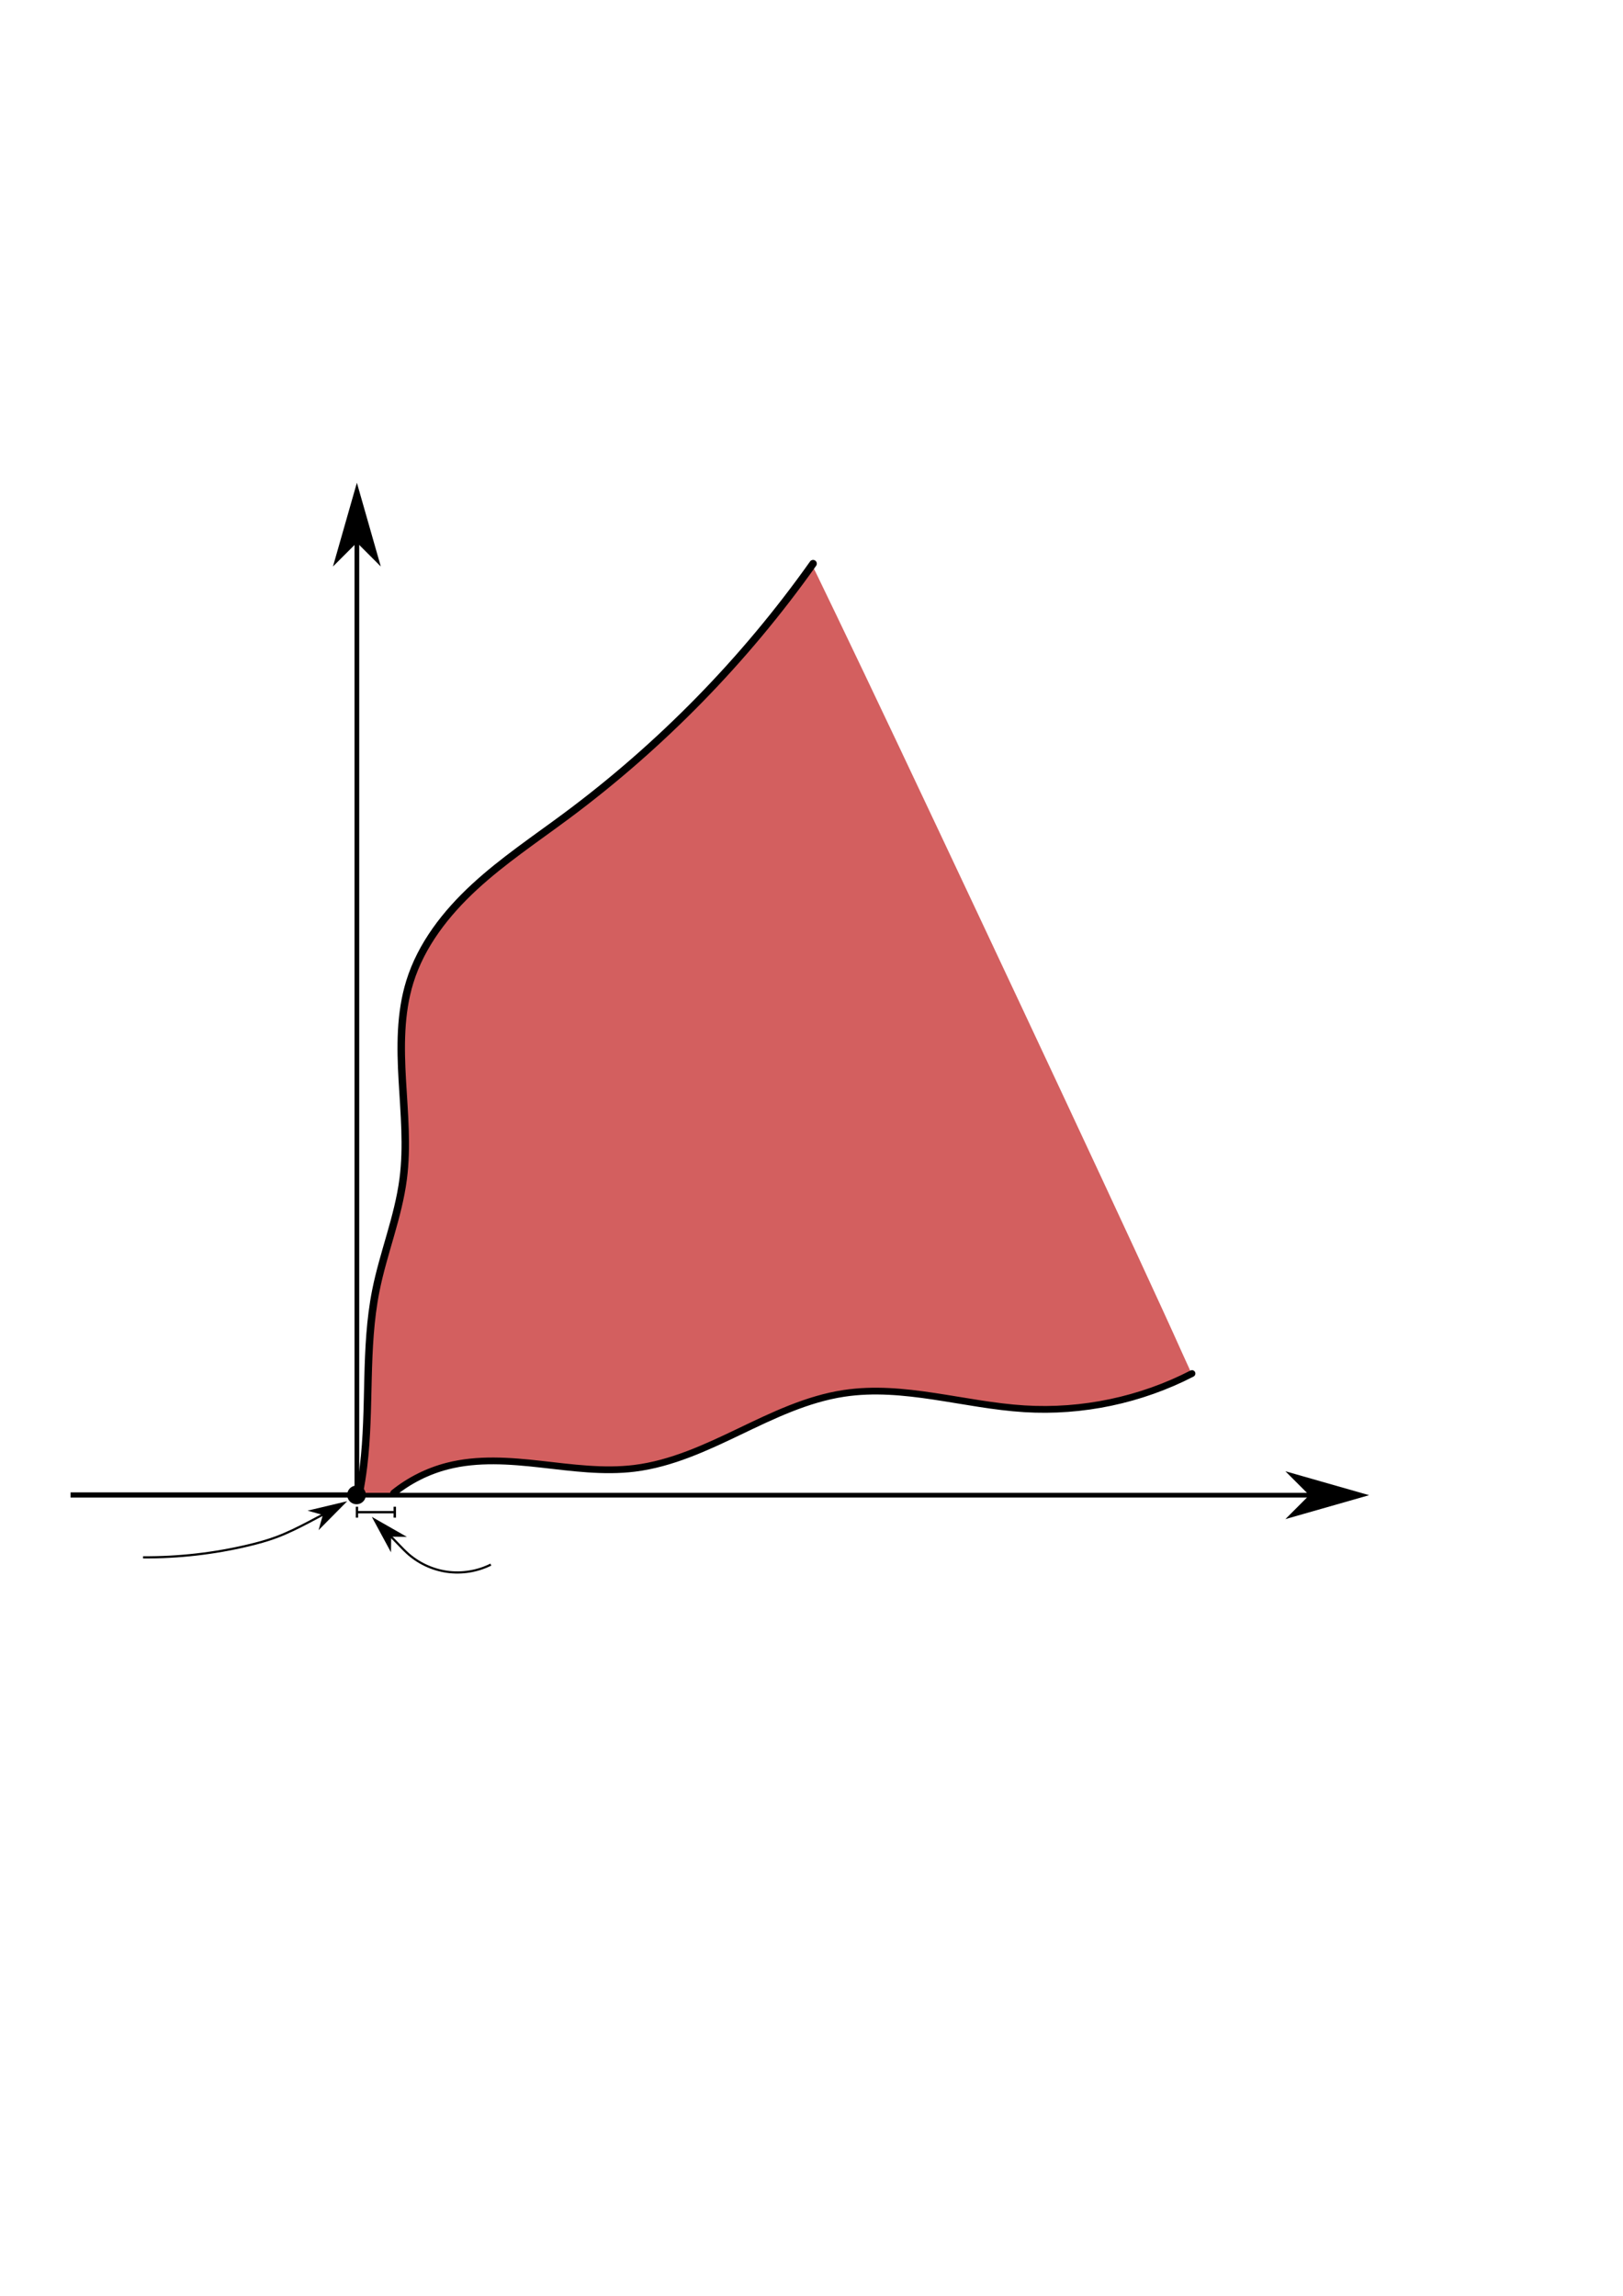 <?xml version="1.0" encoding="UTF-8" standalone="no"?>
<!-- Created with Inkscape (http://www.inkscape.org/) -->

<svg
   xmlns:ns0="http://www.iki.fi/pav/software/textext/"
   xmlns:dc="http://purl.org/dc/elements/1.1/"
   xmlns:cc="http://creativecommons.org/ns#"
   xmlns:rdf="http://www.w3.org/1999/02/22-rdf-syntax-ns#"
   xmlns:svg="http://www.w3.org/2000/svg"
   xmlns="http://www.w3.org/2000/svg"
   xmlns:sodipodi="http://sodipodi.sourceforge.net/DTD/sodipodi-0.dtd"
   xmlns:inkscape="http://www.inkscape.org/namespaces/inkscape"
   width="210mm"
   height="297mm"
   viewBox="0 0 744.094 1052.362"
   id="svg6735"
   version="1.1"
   inkscape:version="0.92.3 (2405546, 2018-03-11)"
   sodipodi:docname="DownstairsNarrow.svg">
  <sodipodi:namedview
     id="base"
     pagecolor="#ffffff"
     bordercolor="#666666"
     borderopacity="1.0"
     inkscape:pageopacity="0.0"
     inkscape:pageshadow="2"
     inkscape:zoom="0.70710678"
     inkscape:cx="177.93257"
     inkscape:cy="770.06407"
     inkscape:document-units="px"
     inkscape:current-layer="layer1"
     showgrid="false"
     inkscape:window-width="1280"
     inkscape:window-height="961"
     inkscape:window-x="-8"
     inkscape:window-y="-8"
     inkscape:window-maximized="1" />
  <defs
     id="defs6737">
    <marker
       inkscape:stockid="Arrow1Lstart"
       orient="auto"
       refY="0.0"
       refX="0.0"
       id="marker6466"
       style="overflow:visible"
       inkscape:isstock="true">
      <path
         id="path6468"
         d="M 0.0,0.0 L 5.0,-5.0 L -12.5,0.0 L 5.0,5.0 L 0.0,0.0 z "
         style="fill-rule:evenodd;stroke:#000000;stroke-width:1pt;stroke-opacity:1;fill:#000000;fill-opacity:1"
         transform="scale(0.8) translate(12.5,0)" />
    </marker>
    <inkscape:path-effect
       effect="spiro"
       id="path-effect6460"
       is_visible="true" />
    <inkscape:path-effect
       effect="spiro"
       id="path-effect6456"
       is_visible="true" />
    <inkscape:path-effect
       effect="spiro"
       id="path-effect6452"
       is_visible="true" />
    <inkscape:path-effect
       effect="spiro"
       id="path-effect6448"
       is_visible="true" />
    <inkscape:path-effect
       effect="spiro"
       id="path-effect6444"
       is_visible="true" />
    <marker
       inkscape:isstock="true"
       style="overflow:visible;"
       id="marker5850"
       refX="0.0"
       refY="0.0"
       orient="auto"
       inkscape:stockid="Arrow1Lend">
      <path
         transform="scale(0.8) rotate(180) translate(12.5,0)"
         style="fill-rule:evenodd;stroke:#000000;stroke-width:1pt;stroke-opacity:1;fill:#000000;fill-opacity:1"
         d="M 0.0,0.0 L 5.0,-5.0 L -12.5,0.0 L 5.0,5.0 L 0.0,0.0 z "
         id="path5591" />
    </marker>
    <marker
       inkscape:isstock="true"
       style="overflow:visible"
       id="marker5847"
       refX="0.0"
       refY="0.0"
       orient="auto"
       inkscape:stockid="Arrow1Lstart">
      <path
         transform="scale(0.8) translate(12.5,0)"
         style="fill-rule:evenodd;stroke:#000000;stroke-width:1pt;stroke-opacity:1;fill:#000000;fill-opacity:1"
         d="M 0.0,0.0 L 5.0,-5.0 L -12.5,0.0 L 5.0,5.0 L 0.0,0.0 z "
         id="path5588" />
    </marker>
    <inkscape:path-effect
       is_visible="true"
       id="path-effect5582"
       effect="spiro" />
    <inkscape:path-effect
       effect="spiro"
       id="path-effect9955"
       is_visible="true" />
    <inkscape:path-effect
       is_visible="true"
       id="path-effect9183"
       effect="spiro" />
    <inkscape:path-effect
       is_visible="true"
       id="path-effect9171"
       effect="spiro" />
    <inkscape:path-effect
       is_visible="true"
       id="path-effect9167"
       effect="spiro" />
    <marker
       inkscape:stockid="Arrow1Lstart"
       orient="auto"
       refY="0"
       refX="0"
       id="Arrow1Lstart"
       style="overflow:visible"
       inkscape:isstock="true">
      <path
         id="path4174"
         d="M 0,0 5,-5 -12.5,0 5,5 0,0 Z"
         style="fill:#000000;fill-opacity:1;fill-rule:evenodd;stroke:#000000;stroke-width:1pt;stroke-opacity:1"
         transform="matrix(0.8,0,0,0.8,10,0)"
         inkscape:connector-curvature="0" />
    </marker>
    <marker
       inkscape:stockid="Arrow1Lend"
       orient="auto"
       refY="0"
       refX="0"
       id="Arrow1Lend"
       style="overflow:visible"
       inkscape:isstock="true">
      <path
         id="path4177"
         d="M 0,0 5,-5 -12.5,0 5,5 0,0 Z"
         style="fill:#000000;fill-opacity:1;fill-rule:evenodd;stroke:#000000;stroke-width:1pt;stroke-opacity:1"
         transform="matrix(-0.8,0,0,-0.8,-10,0)"
         inkscape:connector-curvature="0" />
    </marker>
  </defs>
  <g
     inkscape:groupmode="layer"
     id="layer2"
     inkscape:label="Capa 2">
    <path
       style="fill:#d35f5f;stroke-width:0.707;fill-opacity:1"
       d="m 175.608,730.576 c -3.641,2.464 0.97,-5.077 1.466,-8.194 0.832,-5.232 1.844,-15.547 1.966,-23.236 0.102,-6.414 0.43,-16.41 0.719,-25.111 1.048,-31.562 1.986,-38.498 8.827,-63.182 5.46,-19.7 7.64,-24.485 8.872,-32.612 1.271,-8.383 0.537,-28.656 -0.566,-44.337 -0.719,-10.224 -0.815,-20.091 -0.757,-29.759 0.045,-7.41 2.196,-14.945 3.15,-20.912 1.04,-6.5 7.8,-19.991 8.642,-21.58 1.572,-2.969 4.889,-6.96 7.521,-10.613 3.955,-5.489 8.734,-10.569 11.445,-13.349 3.9,-3.999 8.168,-7.564 12.337,-11.315 6.481,-5.832 13.18,-10.521 19.06,-14.649 4.153,-2.915 17.482,-11.602 31.278,-22.925 14.629,-12.006 31.329,-25.929 42.997,-38.388 9.541,-10.187 20.178,-20.415 28.431,-30.229 5.895,-7.009 11.718,-13.388 15.962,-19.249 3.945,-5.448 8.165,-9.993 10.879,-13.543 6.654,-8.704 8.575,-12.322 8.668,-12.208 0.129,0.158 18.266,37.567 42.825,89.483 47.433,100.27 119.672,254.316 138.361,296.227 2.987,6.699 4.845,10.413 4.752,10.715 -1.333,4.312 -18.55,8.249 -22.627,10.333 -4.669,2.387 -18.868,6.09 -35.946,7.011 -15.068,0.813 -32.775,-0.644 -48.035,-3.109 -30.38,-4.909 -34.812,-6.208 -49.205,-5.825 -12.148,0.323 -29.665,5.127 -43.662,10.168 -10.802,3.891 -15.405,7.599 -22.078,10.184 -5.701,2.209 -21.231,11.091 -37.191,15.312 -15.255,4.035 -32.063,2.592 -39.737,2.164 -3.885,-0.217 -27.435,-2.88 -30.956,-3.029 -12.875,-0.544 -17.891,-0.484 -25.544,0.648 -12.586,1.862 -16.472,4.121 -25.182,8.089 -2.036,1.527 -7.652,6.114 -10.109,6.979 -1.84,0.648 -5.246,0.407 -7.576,0.407 -3.64,0 -8.812,0.167 -8.989,-0.363 z"
       id="path427"
       inkscape:connector-curvature="0"
       sodipodi:nodetypes="csssscssssssssssssscssssssssssssscssc"
       transform="scale(0.938)" />
  </g>
  <g
     id="layer1"
     inkscape:groupmode="layer"
     inkscape:label="Capa 1">
    <path
       sodipodi:nodetypes="csssssc"
       inkscape:connector-curvature="0"
       inkscape:original-d="m 164.63249,684.91488 c 0.13569,-4.39624 -1.03831,-8.83384 2.02078,-12.66983 27.08575,-33.96457 -1.31934,-45.65611 5.64617,-80.59413 3.2183,-16.14252 9.11517,-33.99007 12.54071,-51.17206 5.97078,-29.94868 -10.79653,-61.47908 3.03114,-90.37809 15.58128,-32.56395 53.49696,-45.52231 71.7371,-76.01895 26.85083,-44.89331 55.81434,-91.74679 113.16277,-115.71774"
       inkscape:path-effect="#path-effect9167"
       id="path9165"
       d="m 164.632,684.915 c 0.827,-4.197 1.502,-8.424 2.021,-12.67 3.272,-26.759 0.385,-54.154 5.646,-80.594 3.43,-17.238 10.271,-33.743 12.541,-51.172 1.955,-15.012 0.457,-30.226 -0.401,-45.341 -0.859,-15.115 -1.034,-30.572 3.433,-45.038 5.236,-16.959 16.567,-31.47 29.609,-43.509 13.042,-12.039 27.881,-21.926 42.128,-32.51 43.487,-32.308 81.833,-71.521 113.163,-115.718"
       style="fill:none;fill-rule:evenodd;stroke:#000000;stroke-width:3.415;stroke-linecap:round;stroke-linejoin:miter;stroke-miterlimit:4;stroke-dasharray:none;stroke-opacity:1" />
    <path
       inkscape:connector-curvature="0"
       id="path9963"
       d="m 166.543,684.709 c 0.004,-0.011 0.014,-0.05 0.024,-0.087 l 0.017,-0.067 0.268,0 0.268,0 0,0.087 0,0.087 -0.291,0 c -0.226,0 -0.29,-0.004 -0.285,-0.02 z"
       style="opacity:1;fill:#80007f;fill-opacity:1;fill-rule:evenodd;stroke:none;stroke-width:3.1;stroke-miterlimit:4;stroke-dasharray:none;stroke-opacity:1" />
    <path
       inkscape:connector-curvature="0"
       id="path9993"
       d=""
       style="opacity:1;fill:#e6bfd9;fill-opacity:1;fill-rule:evenodd;stroke:none;stroke-width:3.1;stroke-miterlimit:4;stroke-dasharray:none;stroke-opacity:1" />
    <path
       inkscape:connector-curvature="0"
       id="path9999"
       d=""
       style="opacity:1;fill:#e6bfd9;fill-opacity:1;fill-rule:evenodd;stroke:none;stroke-width:3.1;stroke-miterlimit:4;stroke-dasharray:none;stroke-opacity:1" />
    <path
       inkscape:connector-curvature="0"
       id="path10003"
       d=""
       style="opacity:1;fill:#e6bfd9;fill-opacity:1;fill-rule:evenodd;stroke:none;stroke-width:3.1;stroke-miterlimit:4;stroke-dasharray:none;stroke-opacity:1" />
    <path
       inkscape:connector-curvature="0"
       id="path10011"
       d=""
       style="opacity:1;fill:#f2deec;fill-opacity:1;fill-rule:evenodd;stroke:none;stroke-width:3.1;stroke-miterlimit:4;stroke-dasharray:none;stroke-opacity:1" />
    <path
       inkscape:connector-curvature="0"
       id="path10013"
       d=""
       style="opacity:1;fill:#f2deec;fill-opacity:1;fill-rule:evenodd;stroke:none;stroke-width:3.1;stroke-miterlimit:4;stroke-dasharray:none;stroke-opacity:1" />
    <g
       transform="matrix(3.548,0,0,3.548,-667.122,-261.587)"
       ns0:text="$\\lambda &gt; 0$"
       ns0:preamble="/home/tomas.sanz/Dropbox/PhD/Inkscape/packages.ini"
       id="g11320">
      <defs
         id="defs11322">
        <g
           id="g11324">
          <symbol
             style="overflow:visible"
             overflow="visible"
             id="textext-cfc84660-0">
            <path
               inkscape:connector-curvature="0"
               style="stroke:none"
               d=""
               id="path11327" />
          </symbol>
          <symbol
             style="overflow:visible"
             overflow="visible"
             id="textext-cfc84660-1">
            <path
               inkscape:connector-curvature="0"
               style="stroke:none"
               d="m 3.562,-2.906 c 0.406,1.047 0.891,2.562 1.047,2.797 0.156,0.219 0.25,0.219 0.531,0.219 l 0.219,0 c 0.094,-0.016 0.109,-0.062 0.109,-0.094 0,-0.031 -0.031,-0.062 -0.062,-0.094 C 5.312,-0.188 5.25,-0.344 5.188,-0.531 L 3.156,-6.203 c -0.219,-0.578 -0.75,-0.719 -1.219,-0.719 -0.047,0 -0.188,0 -0.188,0.109 0,0.078 0.078,0.109 0.094,0.109 C 2.172,-6.656 2.25,-6.594 2.5,-5.906 l 0.953,2.703 -2.75,2.734 c -0.109,0.125 -0.172,0.172 -0.172,0.312 0,0.172 0.141,0.281 0.297,0.281 0.156,0 0.25,-0.109 0.328,-0.203 z m 0,0"
               id="path11330" />
          </symbol>
          <symbol
             style="overflow:visible"
             overflow="visible"
             id="textext-cfc84660-2">
            <path
               inkscape:connector-curvature="0"
               style="stroke:none"
               d="M 6.734,-2.266 C 6.844,-2.328 6.922,-2.375 6.922,-2.5 c 0,-0.109 -0.078,-0.156 -0.188,-0.219 L 1.203,-5.312 C 1.078,-5.391 1.062,-5.391 1.031,-5.391 c -0.109,0 -0.203,0.094 -0.203,0.203 0,0.094 0.047,0.156 0.188,0.219 L 6.25,-2.5 1.016,-0.016 c -0.141,0.062 -0.188,0.125 -0.188,0.219 0,0.109 0.094,0.203 0.203,0.203 0.031,0 0.047,0 0.172,-0.078 z m 0,0"
               id="path11333" />
          </symbol>
          <symbol
             style="overflow:visible"
             overflow="visible"
             id="textext-cfc84660-3">
            <path
               inkscape:connector-curvature="0"
               style="stroke:none"
               d=""
               id="path11336" />
          </symbol>
          <symbol
             style="overflow:visible"
             overflow="visible"
             id="textext-cfc84660-4">
            <path
               inkscape:connector-curvature="0"
               style="stroke:none"
               d="m 4.578,-3.188 c 0,-0.797 -0.047,-1.594 -0.391,-2.328 -0.453,-0.969 -1.281,-1.125 -1.688,-1.125 -0.609,0 -1.328,0.266 -1.75,1.188 -0.312,0.688 -0.359,1.469 -0.359,2.266 0,0.75 0.031,1.641 0.453,2.406 0.422,0.797 1.156,1 1.641,1 0.531,0 1.297,-0.203 1.734,-1.156 0.312,-0.688 0.359,-1.469 0.359,-2.25 z M 2.484,0 C 2.094,0 1.5,-0.25 1.328,-1.203 1.219,-1.797 1.219,-2.719 1.219,-3.312 c 0,-0.641 0,-1.297 0.078,-1.828 0.188,-1.188 0.938,-1.281 1.188,-1.281 0.328,0 0.984,0.188 1.172,1.172 0.109,0.562 0.109,1.312 0.109,1.938 0,0.75 0,1.422 -0.109,2.062 C 3.5,-0.297 2.938,0 2.484,0 Z m 0,0"
               id="path11339" />
          </symbol>
        </g>
      </defs>
    </g>
    <path
       inkscape:connector-curvature="0"
       id="path11579"
       d="m 173.978,684.765 c 0.021,-0.003 0.106,-0.006 0.188,-0.006 0.271,-0.001 1.002,-0.023 1.512,-0.044 1.519,-0.064 2.714,-0.175 3.358,-0.313 0.07,-0.015 0.129,-0.026 0.13,-0.025 0.038,0.046 0.082,0.158 0.082,0.208 0,0.063 -0.025,0.085 -0.125,0.106 -0.181,0.038 -0.562,0.055 -1.582,0.068 -0.727,0.009 -3.623,0.015 -3.562,0.006 z"
       style="fill:#a0a0a0;stroke:none;stroke-width:1px;stroke-linecap:butt;stroke-linejoin:miter;stroke-opacity:1" />
    <path
       inkscape:connector-curvature="0"
       id="path11581"
       d="m 178.992,684.725 c 0.108,-0.006 0.137,-0.01 0.164,-0.023 0.018,-0.009 0.051,-0.023 0.074,-0.032 0.023,-0.009 0.053,-0.026 0.068,-0.039 l 0.026,-0.023 0.049,0.057 0.049,0.057 -0.164,0.005 c -0.09,0.003 -0.216,0.005 -0.281,0.005 l -0.117,-7e-5 0.131,-0.007 0,0 z"
       style="fill:#a0a0a0;stroke:none;stroke-width:1px;stroke-linecap:butt;stroke-linejoin:miter;stroke-opacity:1" />
    <path
       inkscape:connector-curvature="0"
       id="path11585"
       d="m 179.075,684.735 c 0.279,-0.004 0.347,-0.006 0.349,-0.011 0.002,-0.005 0.016,0.006 0.016,0.012 0,0.002 -0.132,0.003 -0.294,0.003 l -0.294,-6.4e-4 0.223,-0.003 z"
       style="fill:#a0a0a0;stroke:none;stroke-width:1px;stroke-linecap:butt;stroke-linejoin:miter;stroke-opacity:1" />
    <path
       sodipodi:nodetypes="cssssc"
       inkscape:connector-curvature="0"
       inkscape:original-d="m 180.44797,684.39318 c 9.38869,-1.23296 16.65272,-8.37845 24.613,-12.35858 22.84715,-11.42358 61.16458,9.24294 85.86296,1.01015 32.63148,-10.87716 64.48915,-23.85341 95.96449,-34.34519 25.41156,-8.47052 55.38207,12.56116 82.83251,7.07107 27.59906,-5.51981 47.81002,-16.16244 76.7716,-16.16244"
       inkscape:path-effect="#path-effect9183"
       id="path9181"
       d="m 180.448,684.393 c 7.202,-5.806 15.655,-10.051 24.613,-12.359 13.924,-3.588 28.589,-2.474 42.879,-0.876 14.289,1.598 28.715,3.657 42.984,1.887 16.931,-2.101 32.696,-9.47 48.081,-16.844 15.385,-7.374 31.015,-14.945 47.883,-17.501 27.496,-4.166 55.075,5.363 82.833,7.071 26.419,1.626 53.25,-4.023 76.772,-16.162"
       style="fill:none;fill-rule:evenodd;stroke:#000000;stroke-width:3.1;stroke-linecap:round;stroke-linejoin:miter;stroke-miterlimit:4;stroke-dasharray:none;stroke-opacity:1" />
    <path
       inkscape:connector-curvature="0"
       id="path3419"
       d="m 162.537,225.482 v 460.967 h 460.967 v -2.16 H 164.697 V 225.482 Z"
       style="color:#000000;font-style:normal;font-variant:normal;font-weight:normal;font-stretch:normal;font-size:medium;line-height:normal;font-family:sans-serif;font-variant-ligatures:normal;font-variant-position:normal;font-variant-caps:normal;font-variant-numeric:normal;font-variant-alternates:normal;font-feature-settings:normal;text-indent:0;text-align:start;text-decoration:none;text-decoration-line:none;text-decoration-style:solid;text-decoration-color:#000000;letter-spacing:normal;word-spacing:normal;text-transform:none;writing-mode:lr-tb;direction:ltr;text-orientation:mixed;dominant-baseline:auto;baseline-shift:baseline;text-anchor:start;white-space:normal;shape-padding:0;clip-rule:nonzero;display:inline;overflow:visible;visibility:visible;opacity:1;isolation:auto;mix-blend-mode:normal;color-interpolation:sRGB;color-interpolation-filters:linearRGB;solid-color:#000000;solid-opacity:1;vector-effect:none;fill:#000000;fill-opacity:1;fill-rule:evenodd;stroke:none;stroke-width:2.16;stroke-linecap:butt;stroke-linejoin:miter;stroke-miterlimit:4;stroke-dasharray:none;stroke-dashoffset:0;stroke-opacity:1;color-rendering:auto;image-rendering:auto;shape-rendering:auto;text-rendering:auto;enable-background:accumulate" />
    <path
       id="path416"
       d="m 601.903,685.369 -8.64,8.64 30.24,-8.64 -30.24,-8.64 z"
       style="fill:#000000;fill-opacity:1;fill-rule:evenodd;stroke:#000000;stroke-width:1.728pt;stroke-opacity:1"
       inkscape:connector-curvature="0" />
    <path
       id="path418"
       d="m 163.618,247.083 8.64,8.64 -8.64,-30.24 -8.64,30.24 z"
       style="fill:#000000;fill-opacity:1;fill-rule:evenodd;stroke:#000000;stroke-width:1.728pt;stroke-opacity:1"
       inkscape:connector-curvature="0" />
    <path
       inkscape:connector-curvature="0"
       id="path11720"
       d="m 163.997,685.274 -131.644,0"
       style="fill:none;fill-rule:evenodd;stroke:#000000;stroke-width:2.375;stroke-linecap:butt;stroke-linejoin:miter;stroke-miterlimit:4;stroke-dasharray:none;stroke-opacity:1" />
    <path
       sodipodi:open="true"
       d="m 167.404,686.903 a 4.275,4.275 0 0 1 -5.288,2.397 4.275,4.275 0 0 1 -2.801,-5.085 4.275,4.275 0 0 1 4.851,-3.189 4.275,4.275 0 0 1 3.557,4.588"
       sodipodi:end="0.086935374"
       sodipodi:start="0.39881782"
       sodipodi:ry="4.2750001"
       sodipodi:rx="4.2750001"
       sodipodi:cy="685.24274"
       sodipodi:cx="163.46439"
       sodipodi:type="arc"
       id="path5578"
       style="opacity:1;fill:#000000;fill-opacity:1;fill-rule:evenodd;stroke:none;stroke-width:0;stroke-linecap:round;stroke-miterlimit:4;stroke-dasharray:none;stroke-opacity:1" />
    <g
       id="g456">
      <path
         style="color:#000000;font-style:normal;font-variant:normal;font-weight:normal;font-stretch:normal;font-size:medium;line-height:normal;font-family:sans-serif;font-variant-ligatures:normal;font-variant-position:normal;font-variant-caps:normal;font-variant-numeric:normal;font-variant-alternates:normal;font-feature-settings:normal;text-indent:0;text-align:start;text-decoration:none;text-decoration-line:none;text-decoration-style:solid;text-decoration-color:#000000;letter-spacing:normal;word-spacing:normal;text-transform:none;writing-mode:lr-tb;direction:ltr;text-orientation:mixed;dominant-baseline:auto;baseline-shift:baseline;text-anchor:start;white-space:normal;shape-padding:0;clip-rule:nonzero;display:inline;overflow:visible;visibility:visible;opacity:1;isolation:auto;mix-blend-mode:normal;color-interpolation:sRGB;color-interpolation-filters:linearRGB;solid-color:#000000;solid-opacity:1;vector-effect:none;fill:#000000;fill-opacity:1;fill-rule:evenodd;stroke:none;stroke-width:1.01;stroke-linecap:butt;stroke-linejoin:miter;stroke-miterlimit:4;stroke-dasharray:none;stroke-dashoffset:0;stroke-opacity:1;color-rendering:auto;image-rendering:auto;shape-rendering:auto;text-rendering:auto;enable-background:accumulate"
         d="m 157.234,688.652 c -5.233,2.94 -10.512,5.799 -15.834,8.574 -4.895,2.552 -9.826,5.031 -14.971,6.939 -4.091,1.518 -8.317,2.676 -12.58,3.693 -15.784,3.767 -32.027,5.615 -48.254,5.492 l -0.008,1.012 c 16.309,0.124 32.632,-1.735 48.496,-5.521 4.284,-1.023 8.55,-2.19 12.697,-3.729 5.215,-1.935 10.182,-4.435 15.086,-6.992 5.332,-2.78 10.621,-5.643 15.863,-8.588 z"
         id="path5580"
         inkscape:connector-curvature="0" />
      <path
         id="path462"
         d="m 148.674,694.042 -1.544,5.503 10.353,-10.451 -14.311,3.404 z"
         style="fill:#000000;fill-opacity:1;fill-rule:evenodd;stroke:#000000;stroke-width:0.808pt;stroke-opacity:1"
         inkscape:connector-curvature="0" />
    </g>
    <path
       style="fill:none;fill-rule:evenodd;stroke:#000000;stroke-width:1.057px;stroke-linecap:butt;stroke-linejoin:miter;stroke-opacity:1"
       d="m 163.833,693.162 16.768,0"
       id="path6416"
       inkscape:connector-curvature="0" />
    <path
       style="fill:none;fill-rule:evenodd;stroke:#000000;stroke-width:1.054px;stroke-linecap:butt;stroke-linejoin:miter;stroke-opacity:1"
       d="m 163.656,690.662 0,5"
       id="path6418"
       inkscape:connector-curvature="0" />
    <path
       style="fill:none;fill-rule:evenodd;stroke:#000000;stroke-width:1.121px;stroke-linecap:butt;stroke-linejoin:miter;stroke-opacity:1"
       d="m 181.001,690.662 v 5"
       id="path6440"
       inkscape:connector-curvature="0" />
    <g
       id="g465">
      <path
         style="color:#000000;font-style:normal;font-variant:normal;font-weight:normal;font-stretch:normal;font-size:medium;line-height:normal;font-family:sans-serif;font-variant-ligatures:normal;font-variant-position:normal;font-variant-caps:normal;font-variant-numeric:normal;font-variant-alternates:normal;font-feature-settings:normal;text-indent:0;text-align:start;text-decoration:none;text-decoration-line:none;text-decoration-style:solid;text-decoration-color:#000000;letter-spacing:normal;word-spacing:normal;text-transform:none;writing-mode:lr-tb;direction:ltr;text-orientation:mixed;dominant-baseline:auto;baseline-shift:baseline;text-anchor:start;white-space:normal;shape-padding:0;clip-rule:nonzero;display:inline;overflow:visible;visibility:visible;opacity:1;isolation:auto;mix-blend-mode:normal;color-interpolation:sRGB;color-interpolation-filters:linearRGB;solid-color:#000000;solid-opacity:1;vector-effect:none;fill:#000000;fill-opacity:1;fill-rule:evenodd;stroke:none;stroke-width:1px;stroke-linecap:butt;stroke-linejoin:miter;stroke-miterlimit:4;stroke-dasharray:none;stroke-dashoffset:0;stroke-opacity:1;color-rendering:auto;image-rendering:auto;shape-rendering:auto;text-rendering:auto;enable-background:accumulate"
         d="m 172.186,696.338 -0.717,0.699 c 3.968,4.061 7.924,8.134 11.865,12.221 0.918,0.951 1.841,1.912 2.826,2.822 5.143,4.755 11.747,7.895 18.682,8.881 6.935,0.986 14.153,-0.187 20.418,-3.32 l -0.447,-0.895 c -6.079,3.04 -13.101,4.182 -19.83,3.225 -6.729,-0.957 -13.154,-4.011 -18.145,-8.625 -0.957,-0.884 -1.867,-1.829 -2.785,-2.781 -3.943,-4.088 -7.898,-8.164 -11.867,-12.227 z"
         id="path6458"
         inkscape:connector-curvature="0" />
      <path
         style="fill:#000000;fill-opacity:1;fill-rule:evenodd;stroke:#000000;stroke-width:0.8pt;stroke-opacity:1"
         d="m 178.815,703.841 5.656,0.066 -12.645,-7.219 6.922,12.81 z"
         id="path471"
         inkscape:connector-curvature="0" />
    </g>
  </g>
</svg>
